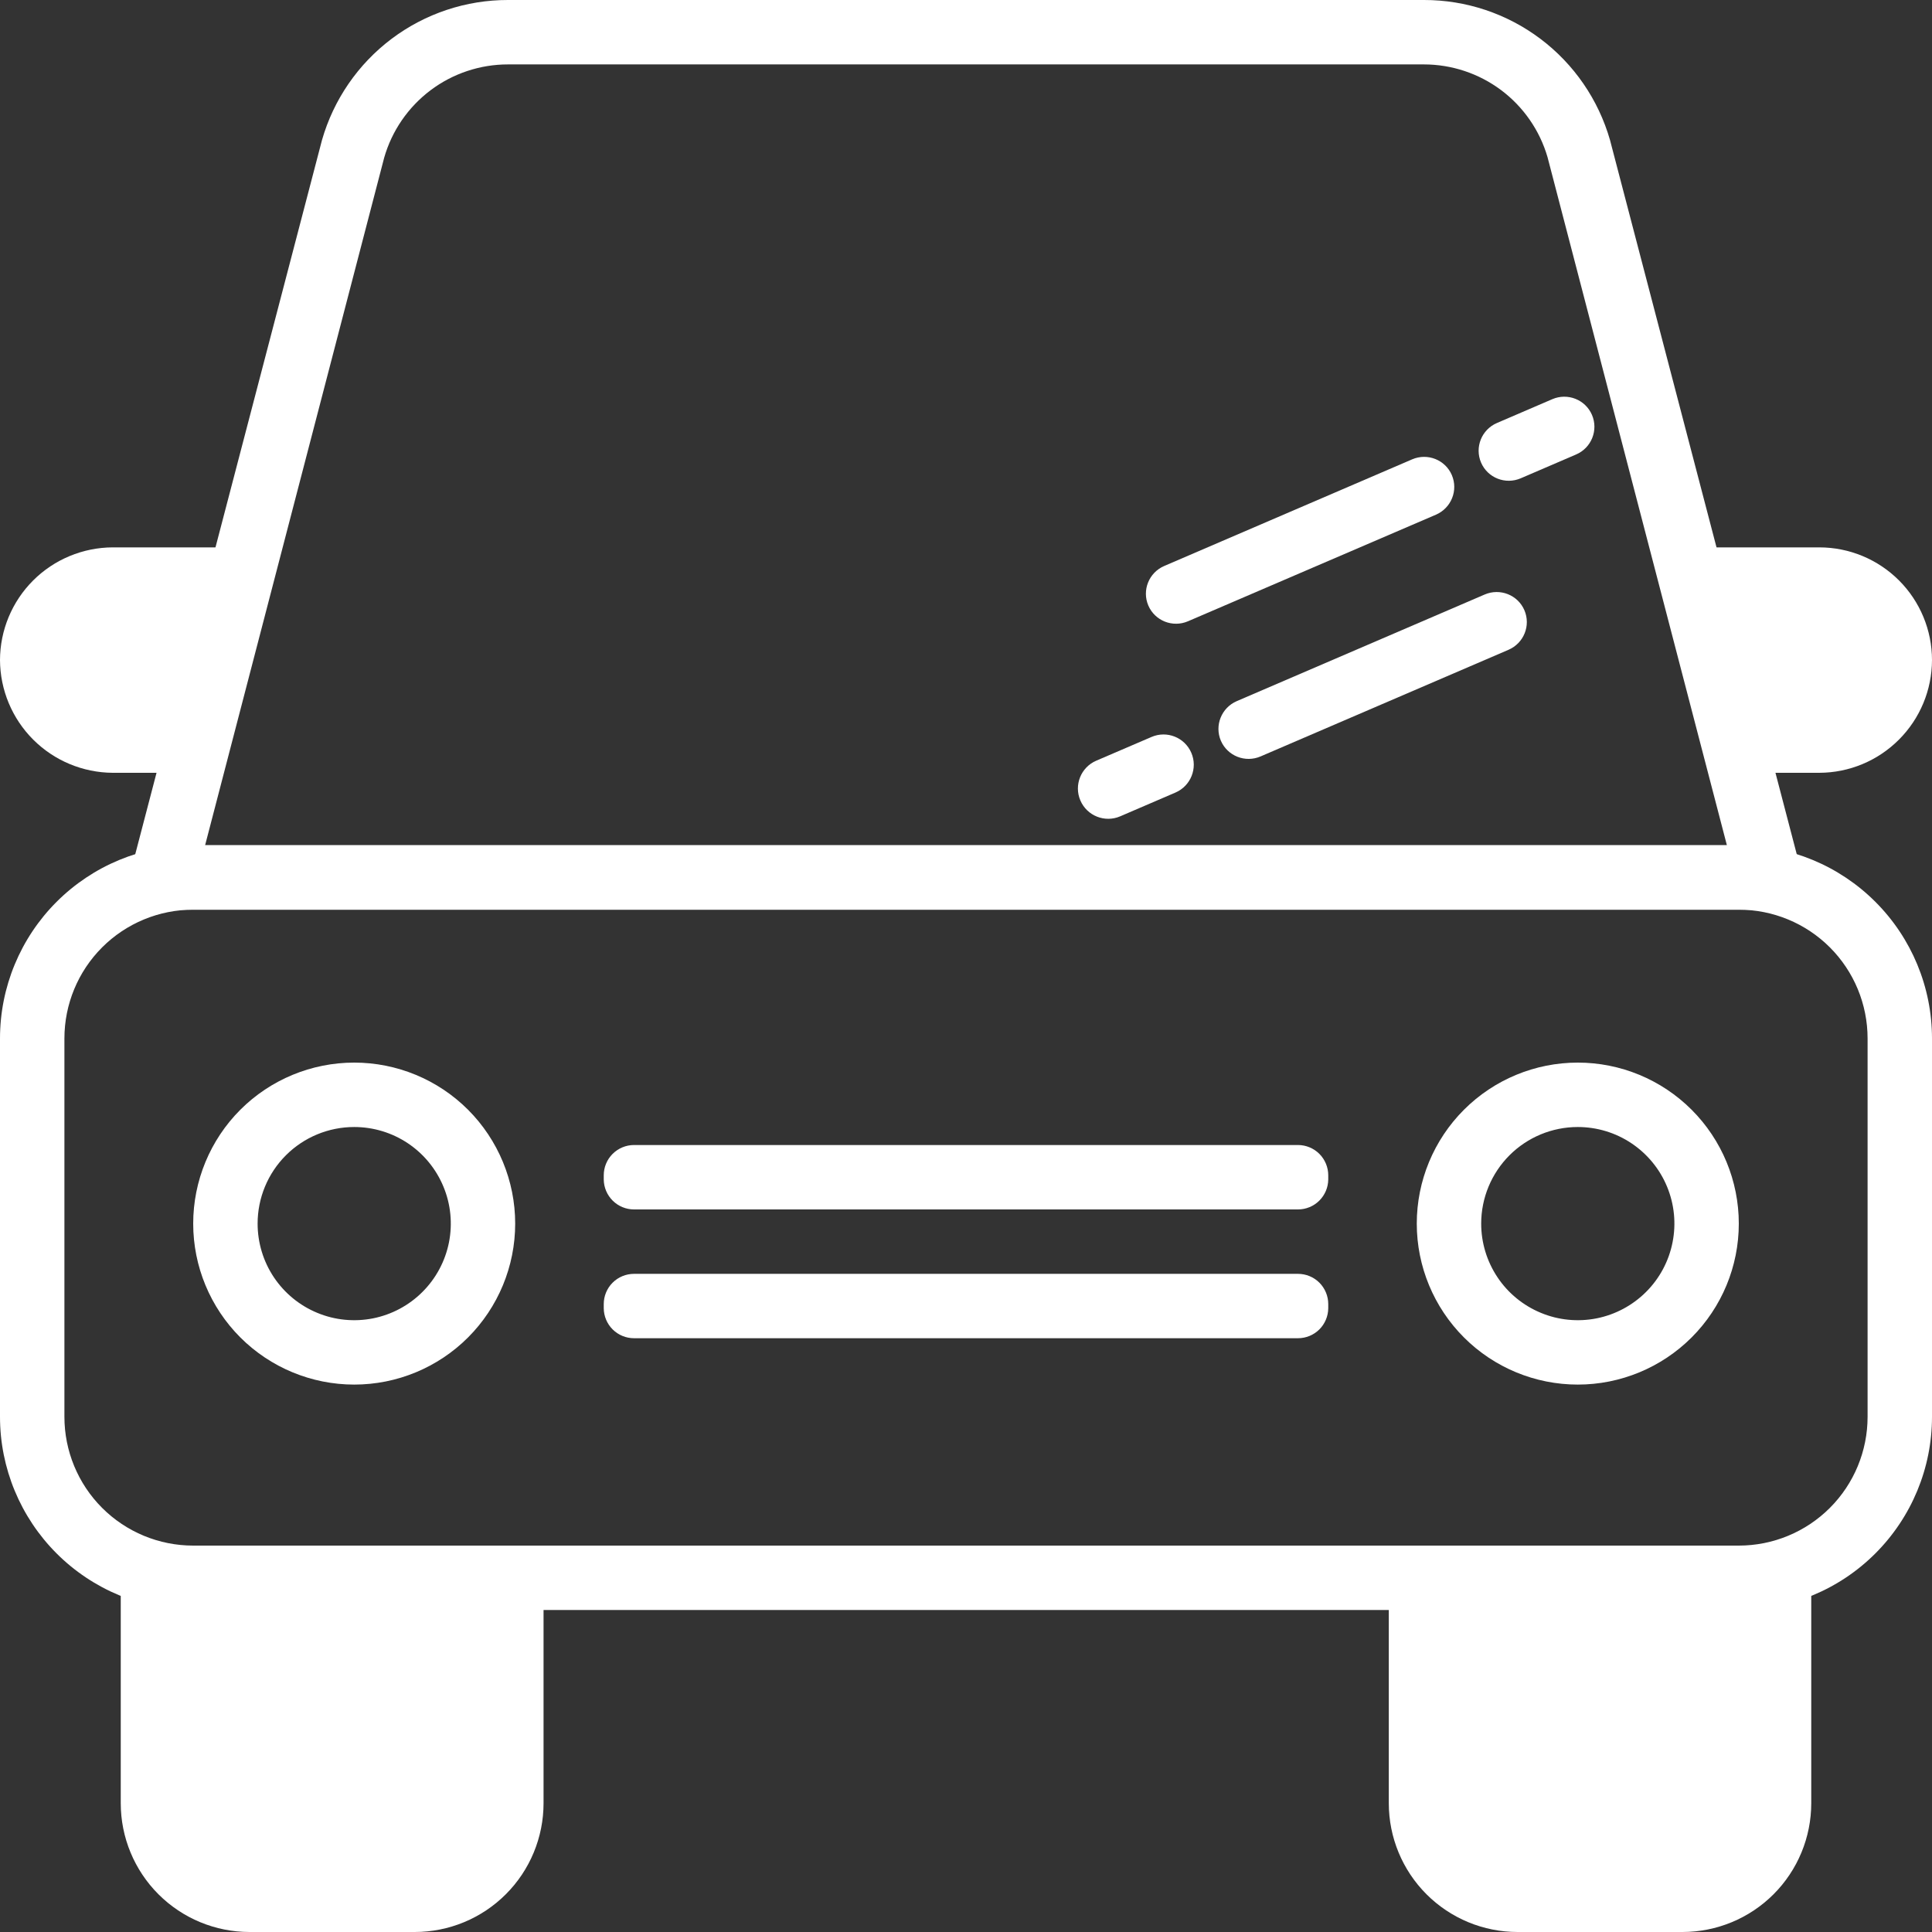 <svg width="50" height="50" viewBox="0 0 50 50" fill="none" xmlns="http://www.w3.org/2000/svg">
<rect x="0" y="0" width="50" height="50" fill="#333333" stroke="none"/>
<path d="M2.917 20H5L5.833 14.166H2.917C2.144 14.169 1.403 14.477 0.857 15.023C0.31 15.57 0.002 16.31 0 17.083H0C0.004 17.855 0.313 18.595 0.859 19.141C1.405 19.687 2.144 19.995 2.917 20Z" fill="white"/>
<path d="M47.083 20H45L44.166 14.166H47.083C47.857 14.166 48.599 14.474 49.146 15.021C49.693 15.568 50 16.31 50 17.083C49.998 17.856 49.69 18.597 49.143 19.143C48.597 19.69 47.856 19.998 47.083 20Z" fill="white"/>
<path d="M36.85 1.667C37.571 1.667 38.273 1.901 38.85 2.333C39.427 2.766 39.848 3.374 40.05 4.067L44.692 21.875H5.308L9.942 4.083C10.141 3.386 10.562 2.774 11.141 2.337C11.72 1.901 12.425 1.666 13.15 1.667H36.85ZM36.85 8.92291e-06H13.15C12.062 -0.002 11.003 0.351 10.134 1.005C9.265 1.659 8.633 2.579 8.333 3.625L3.125 23.542H46.875L41.667 3.625C41.367 2.579 40.735 1.659 39.866 1.005C38.997 0.351 37.938 -0.002 36.85 8.92291e-06Z" fill="white"/>
<path d="M45 23.542C45.884 23.542 46.732 23.893 47.357 24.518C47.982 25.143 48.333 25.991 48.333 26.875V36.667C48.333 37.551 47.982 38.399 47.357 39.024C46.732 39.649 45.884 40 45 40H5C4.116 40 3.268 39.649 2.643 39.024C2.018 38.399 1.667 37.551 1.667 36.667V26.875C1.667 25.991 2.018 25.143 2.643 24.518C3.268 23.893 4.116 23.542 5 23.542H45ZM45 21.875H5C3.674 21.875 2.402 22.402 1.464 23.34C0.527 24.277 0 25.549 0 26.875L0 36.667C0 37.993 0.527 39.264 1.464 40.202C2.402 41.14 3.674 41.667 5 41.667H45C46.326 41.667 47.598 41.14 48.535 40.202C49.473 39.264 50 37.993 50 36.667V26.875C50 25.549 49.473 24.277 48.535 23.34C47.598 22.402 46.326 21.875 45 21.875Z" fill="white"/>
<path d="M9.167 29.167C9.661 29.167 10.145 29.313 10.556 29.588C10.967 29.863 11.287 30.253 11.476 30.71C11.666 31.167 11.715 31.669 11.619 32.154C11.522 32.639 11.284 33.085 10.934 33.434C10.585 33.784 10.139 34.022 9.654 34.119C9.169 34.215 8.667 34.166 8.21 33.976C7.753 33.787 7.363 33.467 7.088 33.056C6.813 32.645 6.667 32.161 6.667 31.667C6.667 31.004 6.93 30.368 7.399 29.899C7.868 29.43 8.504 29.167 9.167 29.167ZM9.167 27.5C8.062 27.5 7.002 27.939 6.22 28.72C5.439 29.502 5 30.562 5 31.667C5 32.772 5.439 33.831 6.22 34.613C7.002 35.394 8.062 35.833 9.167 35.833C10.272 35.833 11.332 35.394 12.113 34.613C12.894 33.831 13.333 32.772 13.333 31.667C13.333 30.562 12.894 29.502 12.113 28.72C11.332 27.939 10.272 27.5 9.167 27.5Z" fill="white"/>
<path d="M40.833 29.167C41.328 29.167 41.811 29.313 42.222 29.588C42.633 29.863 42.954 30.253 43.143 30.71C43.332 31.167 43.382 31.669 43.285 32.154C43.189 32.639 42.951 33.085 42.601 33.434C42.251 33.784 41.806 34.022 41.321 34.119C40.836 34.215 40.333 34.166 39.877 33.976C39.42 33.787 39.029 33.467 38.755 33.056C38.48 32.645 38.333 32.161 38.333 31.667C38.333 31.004 38.597 30.368 39.065 29.899C39.534 29.43 40.17 29.167 40.833 29.167ZM40.833 27.5C39.728 27.5 38.668 27.939 37.887 28.72C37.105 29.502 36.666 30.562 36.666 31.667C36.666 32.772 37.105 33.831 37.887 34.613C38.668 35.394 39.728 35.833 40.833 35.833C41.938 35.833 42.998 35.394 43.779 34.613C44.561 33.831 45 32.772 45 31.667C45 30.562 44.561 29.502 43.779 28.72C42.998 27.939 41.938 27.5 40.833 27.5Z" fill="white"/>
<path d="M33.592 29.633H16.408C16.201 29.633 16.001 29.716 15.854 29.863C15.707 30.01 15.625 30.209 15.625 30.417V30.525C15.627 30.731 15.711 30.928 15.857 31.073C16.004 31.219 16.202 31.3 16.408 31.3H33.592C33.798 31.3 33.996 31.219 34.143 31.073C34.289 30.928 34.373 30.731 34.375 30.525V30.417C34.375 30.209 34.292 30.01 34.146 29.863C33.999 29.716 33.799 29.633 33.592 29.633Z" fill="white"/>
<path d="M33.592 32.967H16.408C16.201 32.967 16.001 33.049 15.854 33.196C15.707 33.343 15.625 33.542 15.625 33.75V33.858C15.627 34.065 15.711 34.262 15.857 34.407C16.004 34.552 16.202 34.633 16.408 34.633H33.592C33.798 34.633 33.996 34.552 34.143 34.407C34.289 34.262 34.373 34.065 34.375 33.858V33.75C34.375 33.542 34.292 33.343 34.146 33.196C33.999 33.049 33.799 32.967 33.592 32.967Z" fill="white"/>
<path d="M35.942 40.625H46.875V46.667C46.875 47.551 46.524 48.399 45.899 49.024C45.274 49.649 44.426 50 43.542 50H39.275C38.391 50 37.543 49.649 36.918 49.024C36.293 48.399 35.942 47.551 35.942 46.667V40.625Z" fill="white"/>
<path d="M3.125 40.625H14.067V46.667C14.067 47.551 13.716 48.399 13.09 49.024C12.465 49.649 11.617 50 10.733 50H6.458C5.574 50 4.726 49.649 4.101 49.024C3.476 48.399 3.125 47.551 3.125 46.667V40.625Z" fill="white"/>
<path d="M37.162 13.32C37.559 13.149 37.743 12.69 37.573 12.294C37.403 11.899 36.943 11.717 36.546 11.888L30.131 14.647C29.733 14.818 29.549 15.277 29.719 15.672C29.889 16.067 30.349 16.249 30.746 16.078L37.162 13.32Z" fill="white"/>
<path d="M40.789 11.762C41.186 11.592 41.37 11.133 41.2 10.737C41.03 10.342 40.57 10.16 40.173 10.331L38.741 10.947C38.344 11.117 38.16 11.576 38.33 11.972C38.5 12.367 38.96 12.549 39.357 12.378L40.789 11.762Z" fill="white"/>
<path d="M32.008 18.145C31.611 18.316 31.427 18.775 31.596 19.17C31.767 19.565 32.227 19.747 32.624 19.576L39.039 16.817C39.437 16.646 39.621 16.188 39.451 15.792C39.281 15.397 38.821 15.215 38.423 15.386L32.008 18.145Z" fill="white"/>
<path d="M28.37 19.687C27.973 19.858 27.789 20.319 27.96 20.716C28.131 21.114 28.592 21.297 28.989 21.127L30.421 20.511C30.818 20.34 31.002 19.879 30.831 19.482C30.66 19.084 30.199 18.901 29.802 19.072L28.37 19.687Z" fill="white"/>
</svg>
